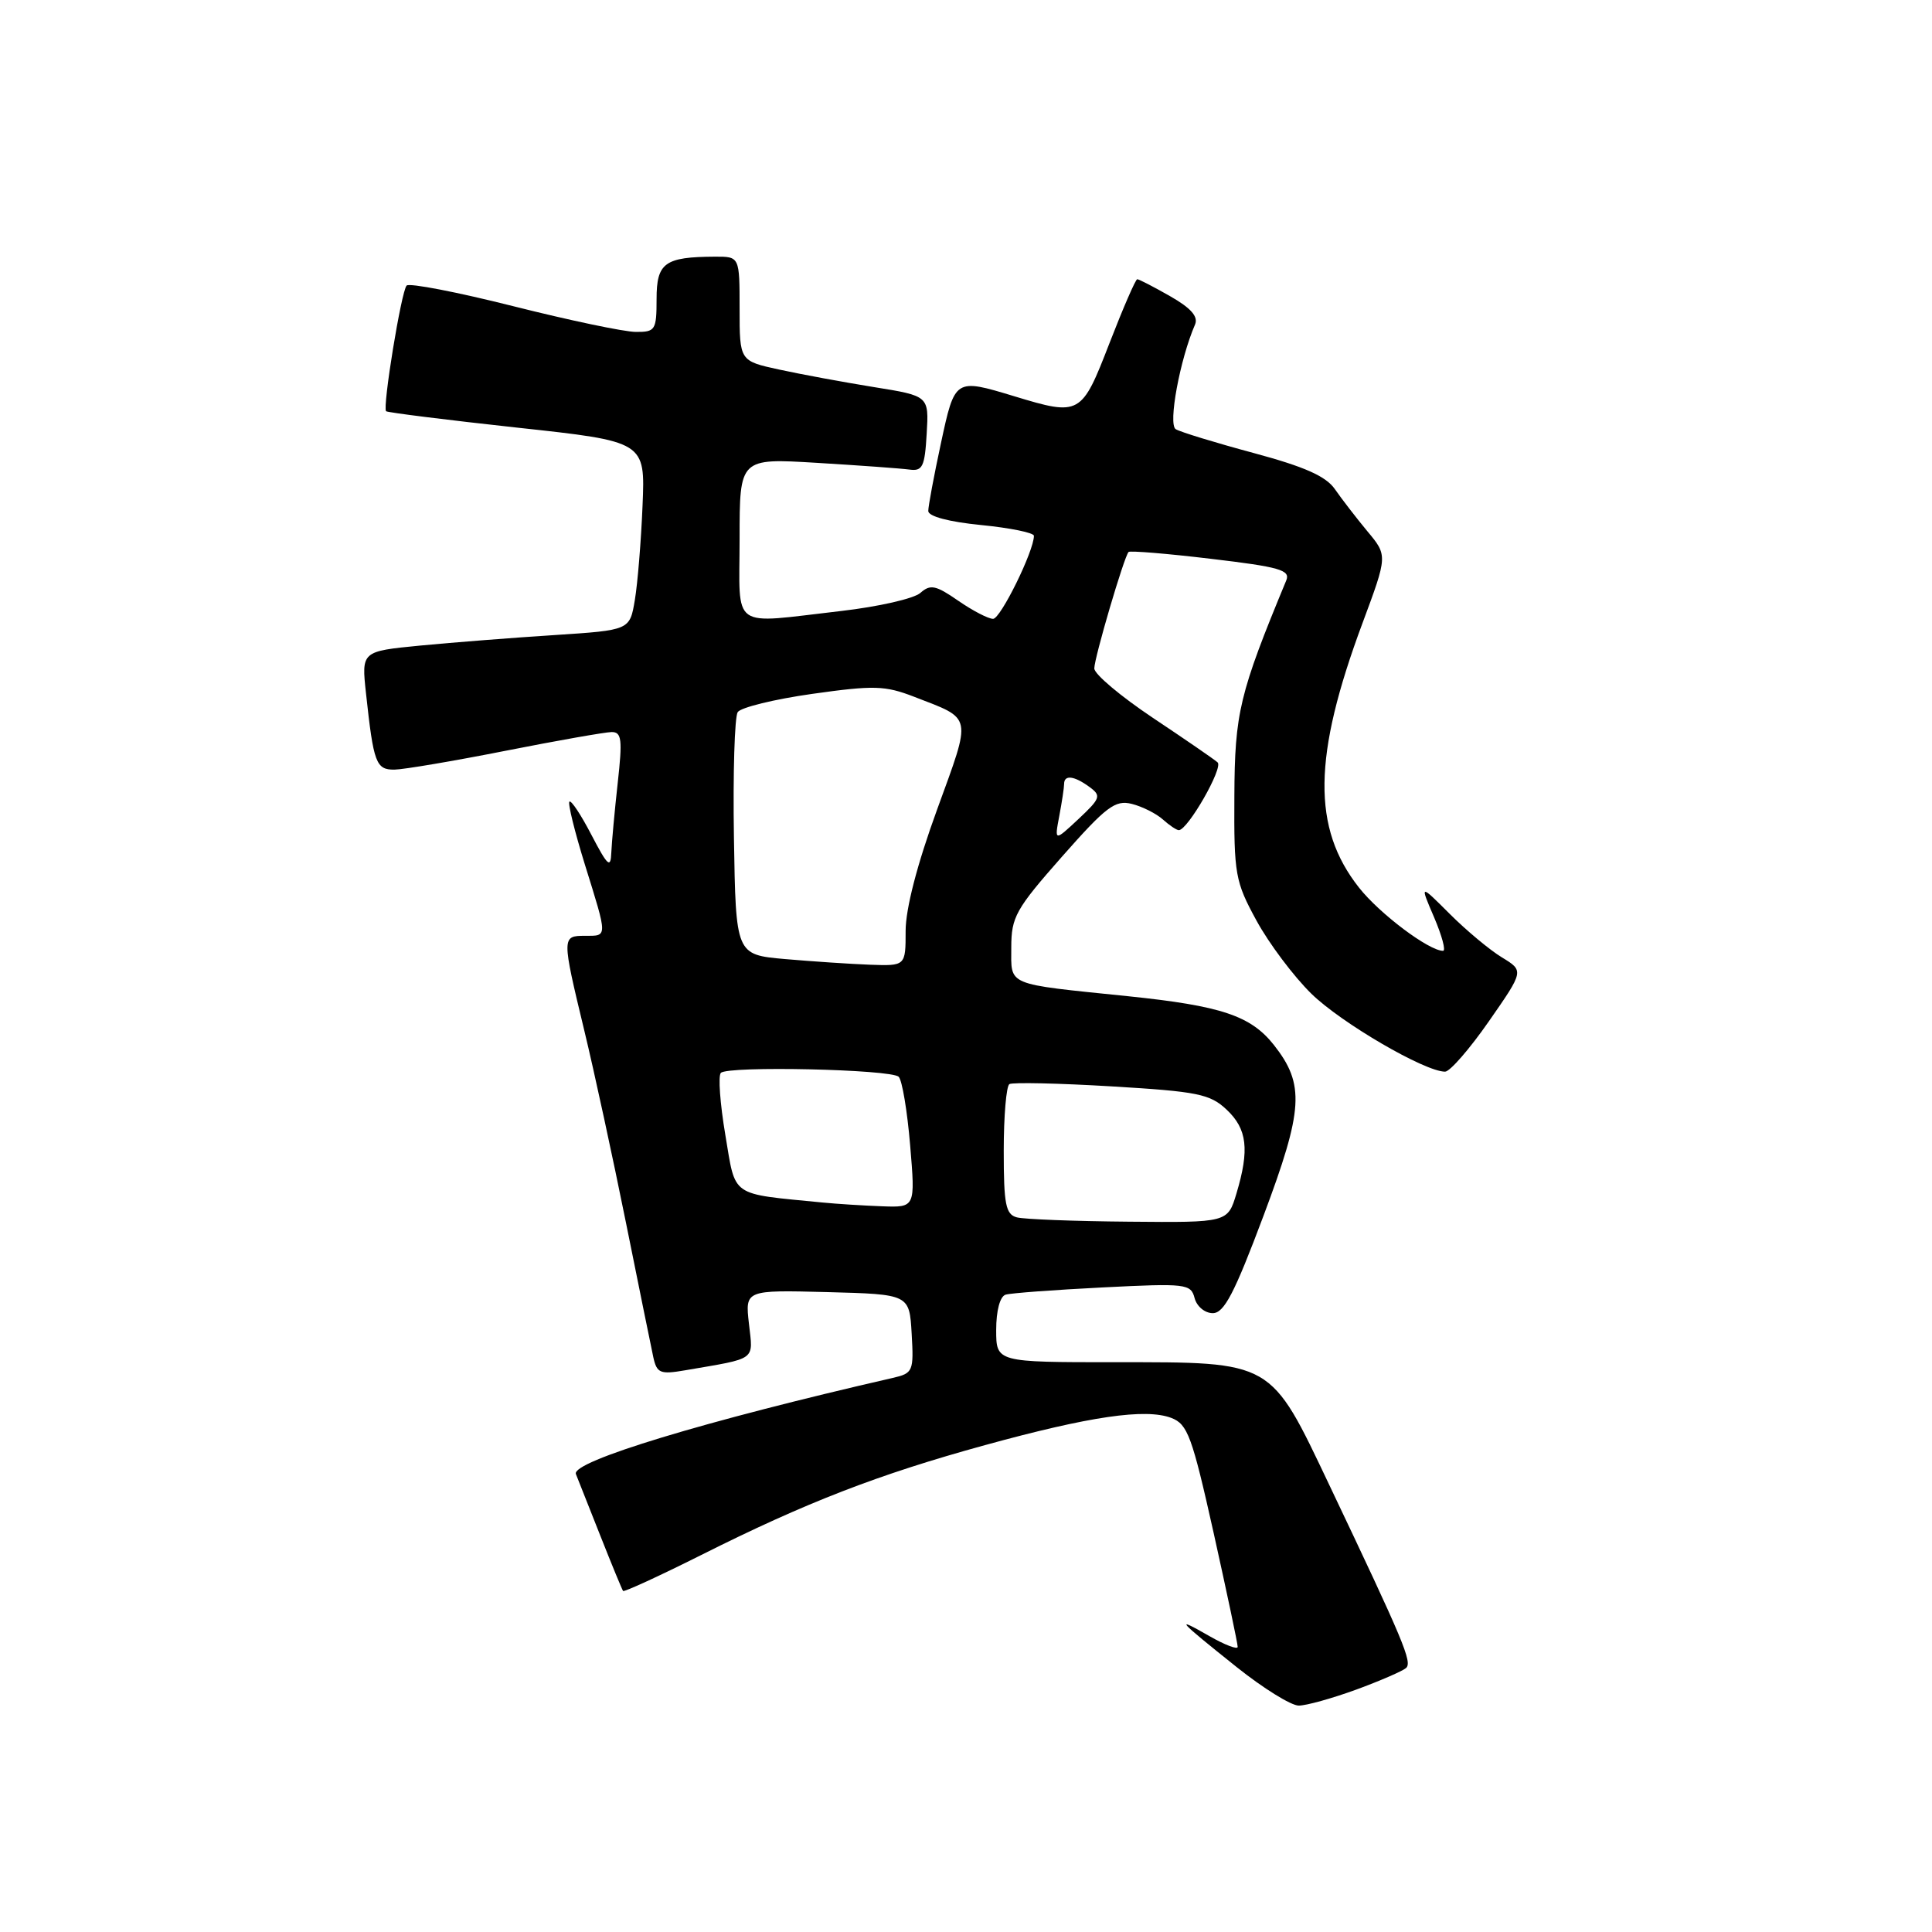 <?xml version="1.0" encoding="UTF-8" standalone="no"?>
<!DOCTYPE svg PUBLIC "-//W3C//DTD SVG 1.1//EN" "http://www.w3.org/Graphics/SVG/1.1/DTD/svg11.dtd" >
<svg xmlns="http://www.w3.org/2000/svg" xmlns:xlink="http://www.w3.org/1999/xlink" version="1.1" viewBox="0 0 256 256">
 <g >
 <path fill="currentColor"
d=" M 179.71 223.88 C 182.90 222.71 185.86 221.42 186.31 221.02 C 187.16 220.25 186.03 217.56 176.16 196.81 C 168.27 180.21 168.77 180.50 147.75 180.50 C 132.00 180.50 132.00 180.50 132.00 176.22 C 132.00 173.67 132.50 171.78 133.25 171.55 C 133.94 171.34 139.74 170.91 146.13 170.59 C 157.18 170.03 157.79 170.11 158.29 172.00 C 158.58 173.11 159.65 174.00 160.70 174.00 C 162.20 174.00 163.57 171.37 167.42 161.10 C 172.71 146.99 172.91 143.70 168.81 138.48 C 165.74 134.59 161.84 133.28 149.44 132.00 C 133.11 130.32 134.00 130.69 134.00 125.54 C 134.00 121.51 134.59 120.46 140.72 113.51 C 146.59 106.86 147.76 105.97 149.97 106.52 C 151.36 106.87 153.21 107.80 154.08 108.58 C 154.95 109.36 155.90 110.00 156.20 110.00 C 157.38 110.00 162.12 101.73 161.34 101.02 C 160.88 100.61 157.01 97.95 152.75 95.11 C 148.49 92.26 145.00 89.33 145.00 88.57 C 145.00 87.18 148.94 73.78 149.54 73.14 C 149.73 72.95 154.65 73.35 160.49 74.05 C 169.55 75.12 171.00 75.54 170.44 76.90 C 164.22 91.91 163.61 94.44 163.56 105.50 C 163.50 115.89 163.67 116.81 166.50 122.00 C 168.15 125.02 171.42 129.38 173.77 131.68 C 177.73 135.55 188.79 142.00 191.48 142.00 C 192.12 142.00 194.74 138.99 197.29 135.32 C 201.94 128.64 201.94 128.64 199.01 126.86 C 197.40 125.88 194.29 123.29 192.10 121.10 C 188.12 117.12 188.12 117.12 190.03 121.56 C 191.07 124.00 191.61 126.00 191.21 125.99 C 189.33 125.98 182.82 121.09 180.08 117.62 C 173.84 109.72 173.96 100.23 180.54 82.56 C 183.87 73.61 183.87 73.61 181.18 70.39 C 179.71 68.62 177.78 66.11 176.89 64.83 C 175.70 63.10 172.88 61.85 166.09 60.02 C 161.03 58.66 156.40 57.24 155.79 56.87 C 154.75 56.23 156.35 47.60 158.35 43.00 C 158.80 41.95 157.81 40.82 155.05 39.25 C 152.88 38.01 150.92 37.00 150.69 37.00 C 150.47 37.00 148.81 40.83 147.00 45.50 C 143.31 55.03 143.11 55.15 134.41 52.51 C 126.52 50.12 126.53 50.11 124.67 58.77 C 123.75 63.05 123.00 67.07 123.00 67.71 C 123.00 68.42 125.73 69.15 130.00 69.57 C 133.85 69.95 137.00 70.59 137.00 71.00 C 137.00 73.02 132.58 82.00 131.59 82.00 C 130.96 82.00 128.88 80.92 126.97 79.60 C 124.00 77.54 123.28 77.39 121.96 78.56 C 121.11 79.32 116.39 80.39 111.46 80.96 C 96.57 82.66 98.00 83.68 98.00 71.36 C 98.00 60.71 98.00 60.71 108.25 61.33 C 113.89 61.67 119.40 62.07 120.50 62.22 C 122.24 62.46 122.54 61.85 122.79 57.48 C 123.09 52.46 123.09 52.46 115.79 51.29 C 111.78 50.64 106.14 49.60 103.25 48.97 C 98.00 47.83 98.00 47.83 98.00 40.92 C 98.00 34.00 98.00 34.00 94.75 34.01 C 88.07 34.04 87.00 34.82 87.00 39.62 C 87.00 43.74 86.83 44.00 84.25 43.98 C 82.74 43.98 75.42 42.44 68.00 40.57 C 60.58 38.70 54.22 37.47 53.88 37.84 C 53.17 38.60 50.66 54.00 51.16 54.49 C 51.35 54.66 59.15 55.64 68.50 56.66 C 85.50 58.50 85.50 58.50 85.14 67.00 C 84.95 71.67 84.49 77.30 84.12 79.50 C 83.45 83.50 83.45 83.50 73.48 84.15 C 67.99 84.50 59.99 85.13 55.70 85.54 C 47.89 86.30 47.89 86.30 48.50 91.90 C 49.50 101.13 49.82 102.00 52.27 101.98 C 53.50 101.96 60.12 100.84 67.00 99.48 C 73.88 98.12 80.20 97.01 81.05 97.00 C 82.38 97.00 82.49 97.99 81.85 103.75 C 81.44 107.46 81.06 111.62 81.00 113.00 C 80.92 115.11 80.52 114.75 78.38 110.65 C 77.00 107.99 75.68 105.99 75.45 106.22 C 75.22 106.44 76.15 110.20 77.50 114.56 C 80.54 124.33 80.54 124.00 77.50 124.00 C 74.44 124.00 74.43 124.14 77.41 136.50 C 78.74 142.00 81.22 153.47 82.94 162.00 C 84.66 170.53 86.29 178.56 86.57 179.85 C 87.04 181.96 87.48 182.14 90.79 181.57 C 100.40 179.92 99.79 180.36 99.24 175.41 C 98.73 170.93 98.73 170.93 109.62 171.21 C 120.50 171.50 120.50 171.50 120.80 176.72 C 121.09 181.71 120.98 181.96 118.30 182.58 C 93.40 188.28 75.65 193.67 76.31 195.32 C 76.57 195.97 78.02 199.65 79.55 203.50 C 81.07 207.35 82.43 210.64 82.56 210.81 C 82.68 210.98 87.34 208.84 92.91 206.05 C 106.77 199.09 116.38 195.37 130.50 191.49 C 144.43 187.66 151.79 186.59 155.20 187.88 C 157.37 188.71 157.95 190.29 160.82 203.15 C 162.57 211.04 164.01 217.82 164.00 218.22 C 164.00 218.61 162.31 217.97 160.25 216.79 C 155.52 214.08 155.99 214.61 163.88 220.91 C 167.39 223.71 171.08 226.00 172.09 226.00 C 173.10 226.00 176.53 225.04 179.71 223.88 Z  M 134.75 161.31 C 133.26 160.92 133.00 159.61 133.00 152.49 C 133.00 147.88 133.34 143.91 133.75 143.65 C 134.17 143.40 140.25 143.53 147.28 143.95 C 158.70 144.63 160.33 144.96 162.53 147.03 C 165.26 149.59 165.58 152.33 163.84 158.13 C 162.68 162.00 162.68 162.00 149.59 161.88 C 142.39 161.82 135.71 161.56 134.75 161.31 Z  M 109.00 159.34 C 96.62 158.12 97.52 158.75 96.11 150.38 C 95.41 146.23 95.14 142.53 95.52 142.16 C 96.48 141.21 118.09 141.69 119.08 142.68 C 119.54 143.14 120.22 147.22 120.60 151.76 C 121.29 160.00 121.29 160.00 116.89 159.84 C 114.48 159.75 110.92 159.53 109.00 159.34 Z  M 104.00 127.08 C 97.50 126.50 97.50 126.50 97.25 111.00 C 97.11 102.47 97.34 94.99 97.75 94.36 C 98.16 93.74 102.61 92.65 107.64 91.94 C 115.81 90.79 117.26 90.83 121.14 92.33 C 128.95 95.36 128.79 94.56 124.17 107.27 C 121.52 114.54 120.00 120.42 120.00 123.36 C 120.00 128.00 120.00 128.00 115.25 127.83 C 112.64 127.73 107.58 127.39 104.00 127.08 Z  M 140.36 108.12 C 140.71 106.27 141.00 104.36 141.00 103.88 C 141.00 102.63 142.33 102.79 144.35 104.27 C 145.95 105.44 145.84 105.77 142.91 108.52 C 139.72 111.50 139.72 111.50 140.36 108.12 Z "/>
</g>
</svg>